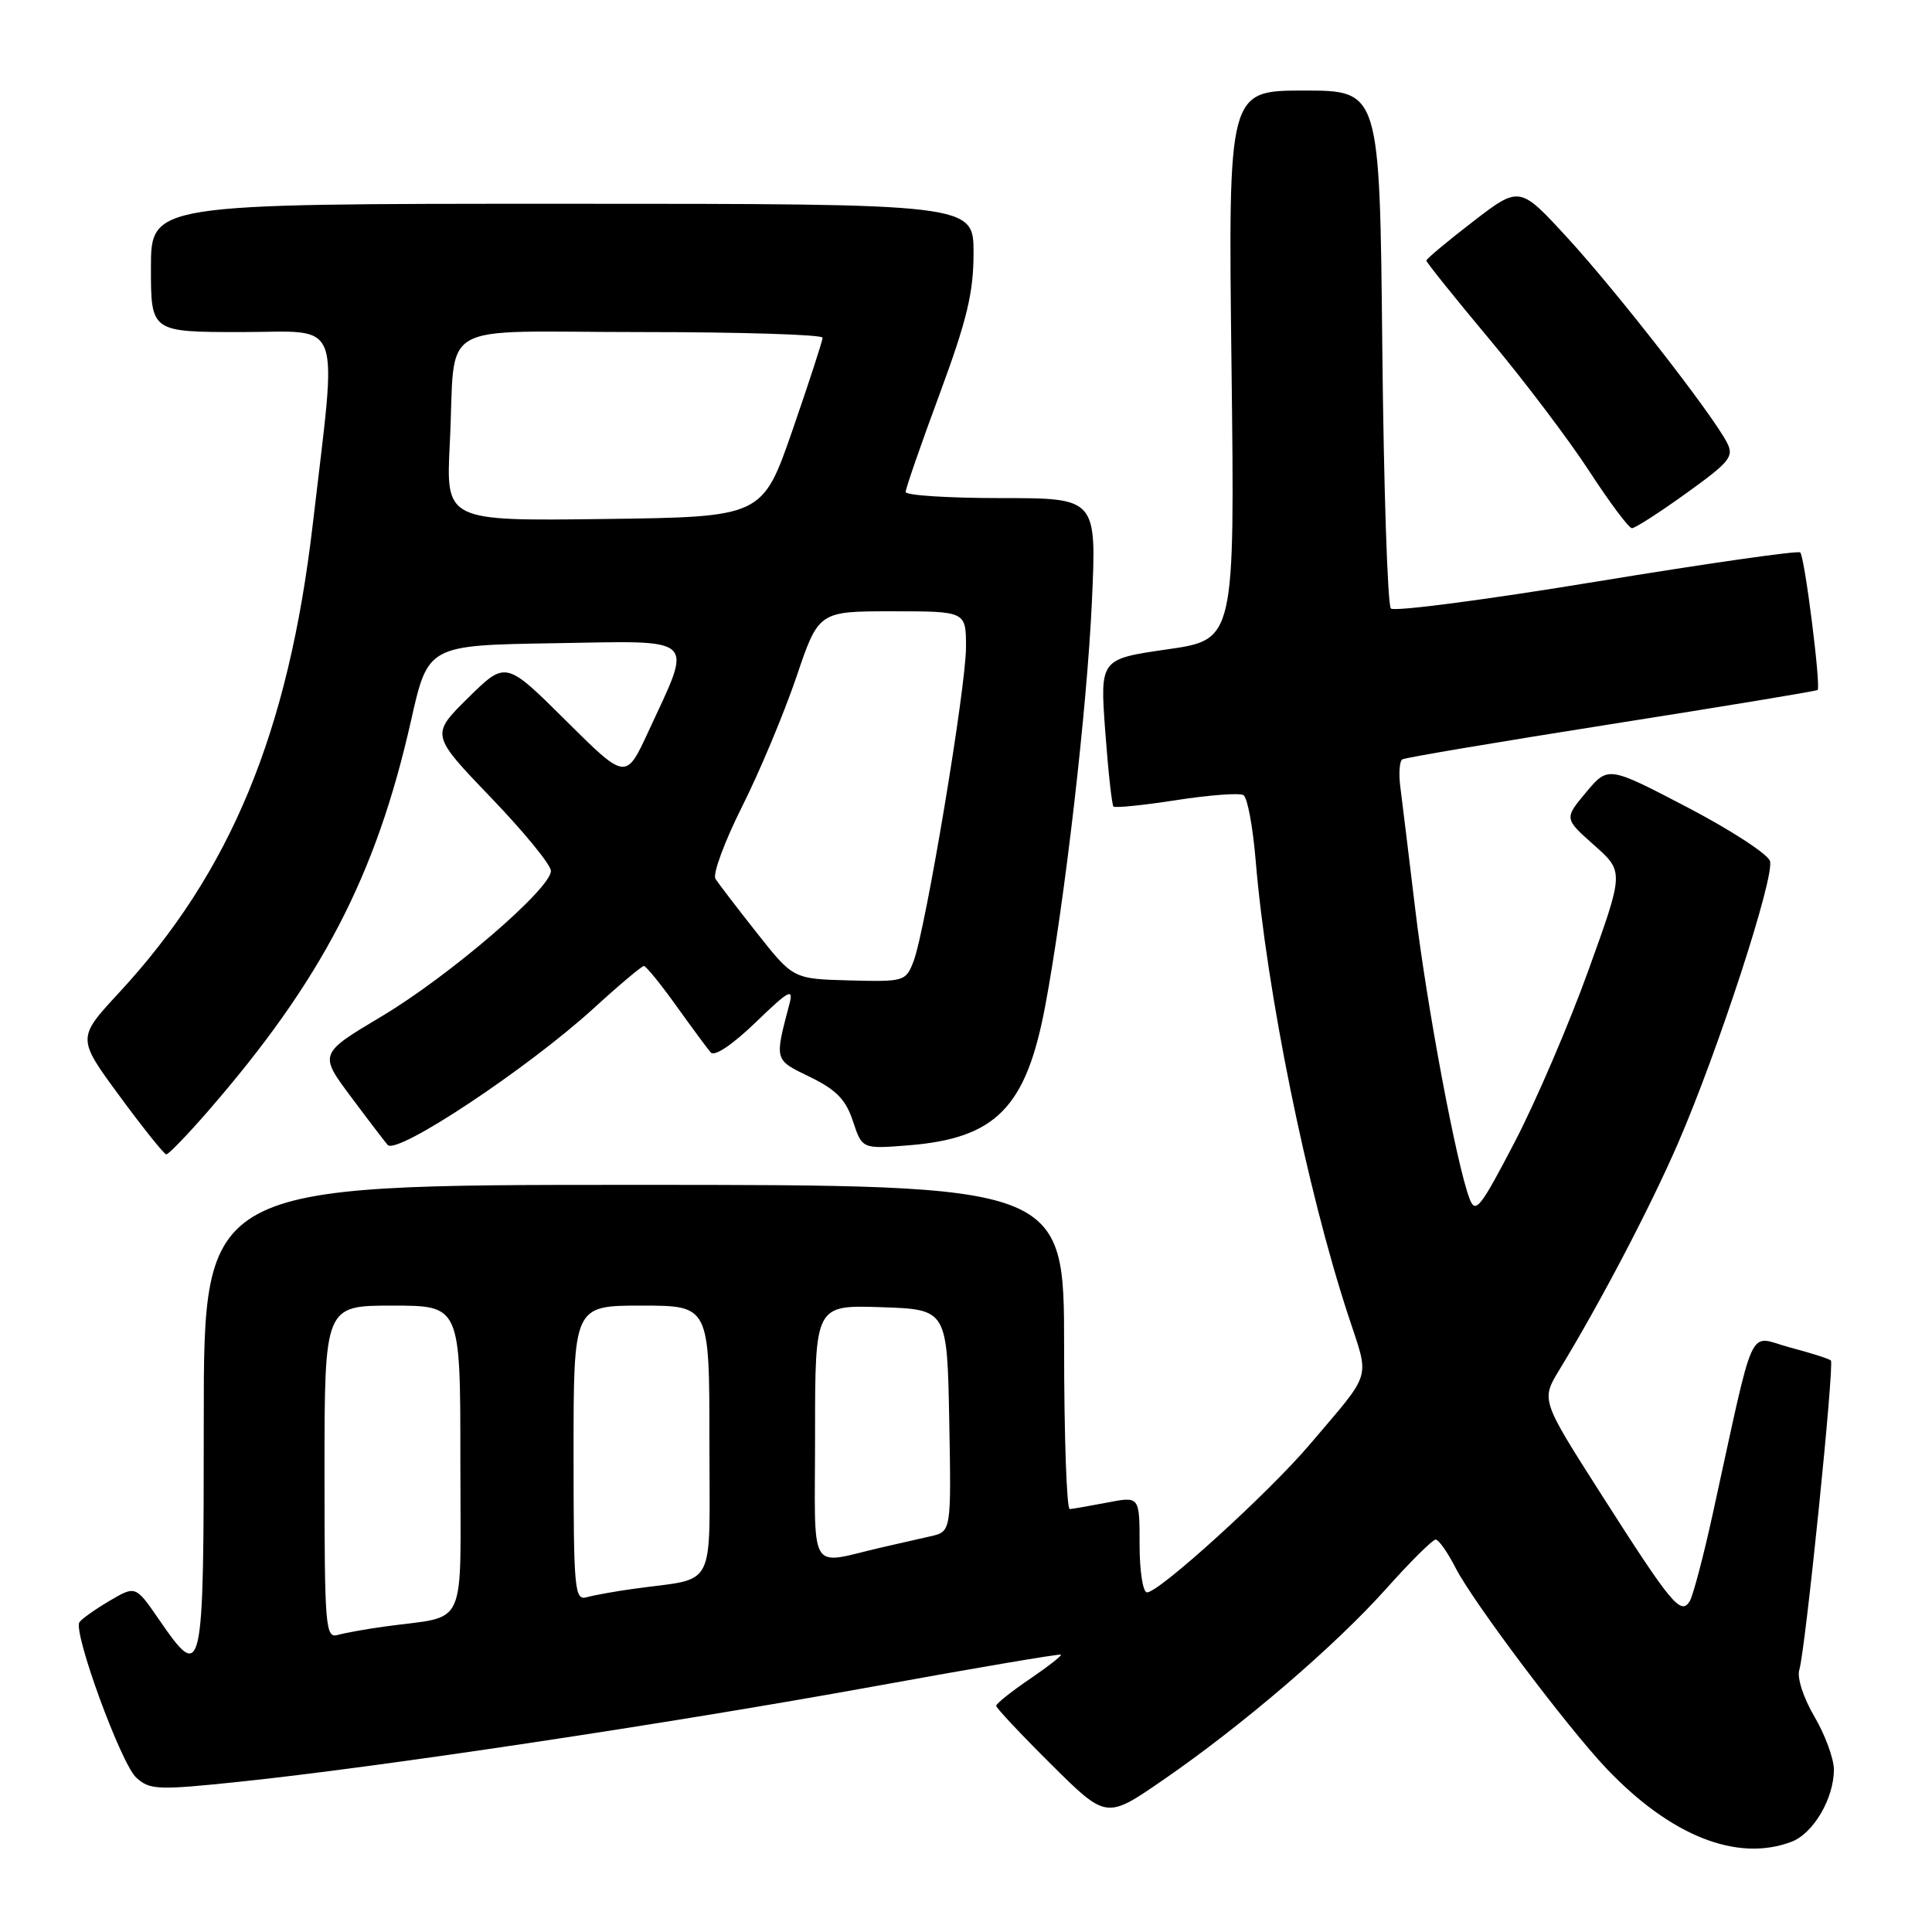 <?xml version="1.0" encoding="UTF-8" standalone="no"?>
<!DOCTYPE svg PUBLIC "-//W3C//DTD SVG 1.1//EN" "http://www.w3.org/Graphics/SVG/1.1/DTD/svg11.dtd" >
<svg xmlns="http://www.w3.org/2000/svg" xmlns:xlink="http://www.w3.org/1999/xlink" version="1.1" viewBox="0 0 256 256">
 <g >
 <path fill="currentColor"
d=" M 237.39 244.04 C 240.28 242.94 243.00 238.31 243.00 234.48 C 243.00 233.04 241.84 229.88 240.42 227.46 C 238.94 224.93 238.09 222.29 238.42 221.25 C 239.21 218.75 243.09 180.75 242.60 180.27 C 242.38 180.05 239.94 179.27 237.16 178.54 C 231.47 177.04 232.71 174.35 226.93 200.68 C 225.70 206.29 224.33 211.46 223.89 212.18 C 222.71 214.08 221.46 212.56 212.17 198.00 C 204.19 185.50 204.19 185.50 206.63 181.50 C 212.10 172.51 218.66 159.98 222.34 151.50 C 227.69 139.15 235.18 116.16 234.53 114.09 C 234.23 113.16 229.29 109.95 223.54 106.95 C 213.09 101.50 213.09 101.50 210.17 104.98 C 207.26 108.46 207.26 108.46 211.22 111.98 C 215.19 115.50 215.19 115.50 210.50 128.50 C 207.93 135.65 203.52 145.92 200.71 151.32 C 196.13 160.11 195.50 160.90 194.72 158.82 C 192.99 154.27 189.06 133.29 187.53 120.50 C 186.67 113.35 185.78 106.05 185.55 104.27 C 185.32 102.49 185.44 100.85 185.82 100.62 C 186.19 100.39 198.65 98.29 213.50 95.95 C 228.35 93.61 240.65 91.58 240.84 91.43 C 241.31 91.05 239.14 73.81 238.54 73.20 C 238.26 72.93 226.12 74.67 211.56 77.06 C 197.01 79.46 184.74 81.07 184.30 80.63 C 183.86 80.19 183.35 64.57 183.16 45.92 C 182.82 12.00 182.82 12.00 172.78 12.00 C 162.74 12.00 162.74 12.00 163.18 48.38 C 163.62 84.76 163.62 84.76 154.69 86.04 C 145.75 87.33 145.75 87.33 146.45 96.91 C 146.84 102.18 147.33 106.66 147.54 106.87 C 147.75 107.08 151.50 106.70 155.88 106.02 C 160.26 105.34 164.26 105.04 164.77 105.36 C 165.29 105.68 166.01 109.56 166.38 113.99 C 167.83 131.40 173.14 157.53 178.64 174.28 C 181.50 183.02 181.96 181.48 173.56 191.39 C 168.14 197.78 153.60 211.00 151.99 211.00 C 151.44 211.00 151.00 208.18 151.00 204.63 C 151.00 198.27 151.00 198.27 146.75 199.09 C 144.41 199.54 142.16 199.93 141.75 199.96 C 141.34 199.98 141.00 190.32 141.00 178.50 C 141.00 157.00 141.00 157.00 84.00 157.00 C 27.00 157.00 27.00 157.00 27.00 188.00 C 27.00 222.45 26.87 223.03 21.03 214.54 C 17.96 210.09 17.96 210.09 14.48 212.14 C 12.56 213.28 10.78 214.54 10.52 214.96 C 9.68 216.33 16.05 233.74 18.06 235.55 C 19.85 237.18 20.91 237.22 31.75 236.09 C 50.31 234.15 88.56 228.40 115.56 223.50 C 129.18 221.02 140.44 219.11 140.58 219.25 C 140.72 219.39 138.84 220.85 136.42 222.50 C 133.99 224.15 132.00 225.74 132.00 226.03 C 132.00 226.31 135.28 229.81 139.29 233.79 C 146.59 241.04 146.59 241.04 154.04 235.91 C 164.57 228.67 176.87 218.13 183.68 210.51 C 186.88 206.93 189.83 204.00 190.23 204.00 C 190.63 204.00 191.82 205.69 192.87 207.75 C 195.15 212.22 207.71 228.92 212.86 234.33 C 221.36 243.28 230.20 246.78 237.39 244.04 Z  M 27.55 147.25 C 42.62 129.91 49.82 116.07 54.46 95.50 C 56.71 85.50 56.71 85.50 73.47 85.23 C 92.66 84.91 91.84 84.13 85.91 96.94 C 82.93 103.38 82.93 103.38 74.97 95.47 C 67.01 87.56 67.01 87.56 62.04 92.46 C 57.07 97.36 57.07 97.36 65.03 105.66 C 69.42 110.22 73.00 114.60 73.00 115.40 C 73.00 117.75 59.53 129.33 50.57 134.67 C 42.24 139.64 42.24 139.64 46.60 145.46 C 48.99 148.67 51.15 151.48 51.38 151.72 C 52.68 153.02 69.90 141.59 78.66 133.61 C 82.04 130.52 85.04 128.00 85.32 128.00 C 85.60 128.00 87.52 130.36 89.59 133.25 C 91.66 136.14 93.72 138.93 94.18 139.46 C 94.68 140.03 97.07 138.42 100.14 135.46 C 104.50 131.24 105.17 130.87 104.61 133.00 C 102.62 140.59 102.56 140.39 107.32 142.70 C 110.81 144.40 112.08 145.70 113.02 148.57 C 114.24 152.25 114.24 152.25 120.41 151.76 C 131.95 150.83 135.95 146.76 138.48 133.39 C 141.06 119.66 144.03 94.00 144.68 79.75 C 145.31 66.00 145.31 66.00 132.66 66.00 C 125.69 66.00 120.00 65.64 120.00 65.19 C 120.00 64.75 122.02 58.91 124.50 52.22 C 128.13 42.40 129.00 38.79 129.00 33.52 C 129.00 27.00 129.00 27.00 74.50 27.00 C 20.00 27.00 20.00 27.00 20.00 35.50 C 20.00 44.00 20.00 44.00 32.03 44.00 C 45.63 44.00 44.70 41.49 41.44 69.50 C 38.22 97.05 30.56 115.57 15.78 131.53 C 10.20 137.56 10.20 137.56 15.85 145.24 C 18.96 149.47 21.74 152.94 22.03 152.96 C 22.32 152.98 24.80 150.41 27.55 147.25 Z  M 223.45 65.35 C 229.27 61.16 229.80 60.49 228.81 58.60 C 226.81 54.78 214.21 38.61 207.73 31.55 C 201.36 24.61 201.36 24.61 195.18 29.36 C 191.78 31.98 189.00 34.30 189.00 34.53 C 189.00 34.76 192.76 39.45 197.36 44.95 C 201.97 50.46 207.93 58.34 210.61 62.47 C 213.30 66.60 215.83 69.98 216.24 69.99 C 216.65 69.99 219.89 67.91 223.45 65.35 Z  M 43.00 195.07 C 43.00 173.00 43.00 173.00 52.00 173.00 C 61.00 173.00 61.00 173.00 61.00 193.42 C 61.00 216.47 62.13 213.97 51.00 215.52 C 48.52 215.86 45.71 216.37 44.75 216.64 C 43.12 217.10 43.00 215.61 43.00 195.07 Z  M 76.00 192.57 C 76.00 173.00 76.00 173.00 85.00 173.00 C 94.00 173.00 94.00 173.00 94.00 190.92 C 94.00 211.14 95.11 208.97 84.00 210.52 C 81.53 210.86 78.71 211.37 77.75 211.64 C 76.13 212.10 76.00 210.72 76.00 192.57 Z  M 108.00 189.98 C 108.00 172.92 108.00 172.92 116.75 173.21 C 125.50 173.50 125.50 173.50 125.78 188.22 C 126.05 202.95 126.05 202.95 123.28 203.57 C 121.75 203.92 118.92 204.56 117.00 205.00 C 106.90 207.31 108.00 209.14 108.00 189.98 Z  M 100.30 123.63 C 97.66 120.29 95.18 117.05 94.80 116.44 C 94.41 115.84 95.99 111.55 98.31 106.92 C 100.64 102.29 103.87 94.56 105.51 89.75 C 108.47 81.00 108.47 81.00 118.24 81.00 C 128.00 81.00 128.00 81.00 128.00 85.75 C 128.00 91.13 122.65 123.15 121.06 127.35 C 120.03 130.04 119.84 130.10 112.55 129.91 C 105.10 129.71 105.10 129.71 100.30 123.63 Z  M 59.60 58.77 C 60.45 42.09 57.16 44.00 85.02 44.00 C 98.21 44.00 109.00 44.34 109.00 44.75 C 108.99 45.16 107.20 50.67 105.01 57.00 C 101.02 68.50 101.02 68.50 80.05 68.77 C 59.08 69.04 59.08 69.04 59.60 58.77 Z "/>
</g>
</svg>